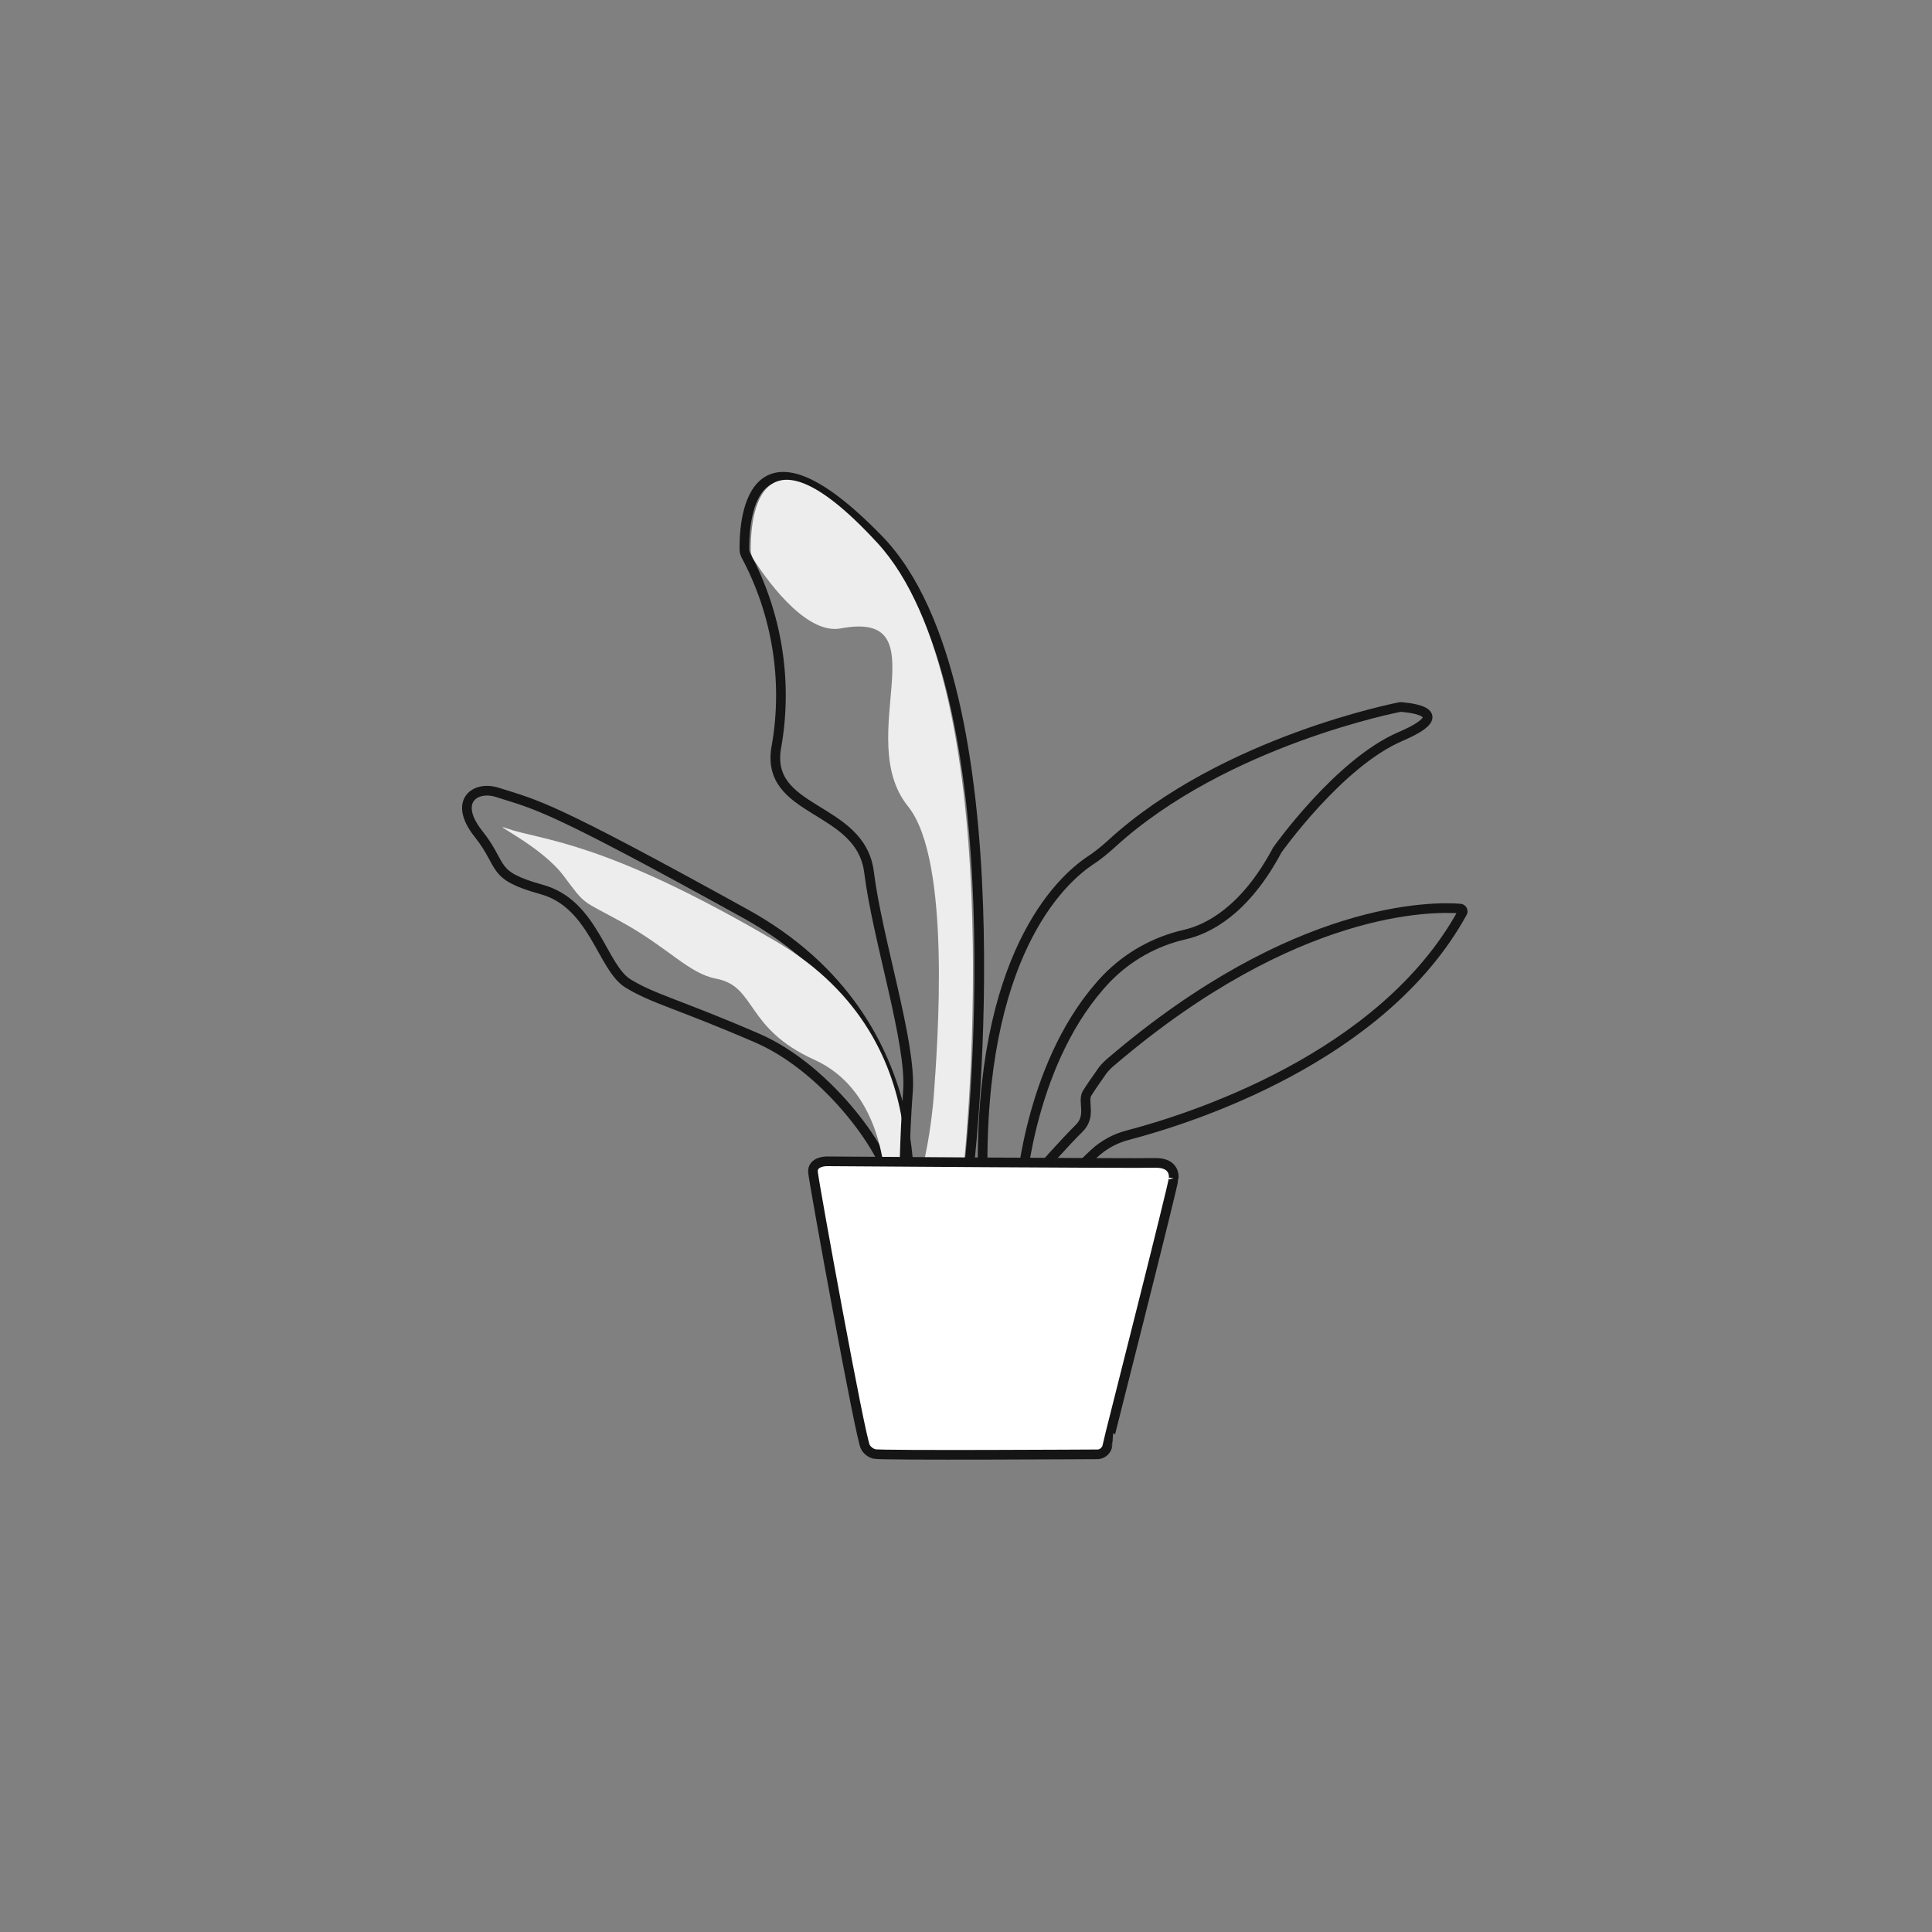 <?xml version="1.0" encoding="UTF-8"?>
<svg width="600px" height="600px" viewBox="0 0 600 600" version="1.1" xmlns="http://www.w3.org/2000/svg" xmlns:xlink="http://www.w3.org/1999/xlink">
    <rect x="0" y="0" width="600" height="600" fill="#808080" stroke="none"/>
    <title>flower</title>
    <g id="flower" stroke="none" stroke-width="1" fill="none" fill-rule="evenodd">
        <g id="Tulip" transform="translate(145, 148.063)" fill-rule="nonzero">
            <path d="M136.485,233.492 C136.485,233.492 148.185,169.792 86.485,135.692 C24.785,101.592 21.885,101.992 9.685,98.092 C2.685,95.692 -4.515,100.692 3.585,110.892 C11.685,121.092 7.085,123.692 23.285,128.192 C39.485,132.692 41.985,152.492 50.085,157.392 C58.185,162.292 65.285,163.592 90.085,174.292 C112.585,183.992 131.785,211.392 131.785,221.092 C131.785,230.792 153.785,233.992 153.785,233.992 L136.485,233.492 Z" id="Path" stroke="#151515" stroke-width="3"></path>
            <path d="M134.285,234.592 C134.285,234.592 149.985,175.992 95.985,144.292 C41.985,112.592 23.085,112.992 12.385,109.192 C6.285,106.992 23.085,114.592 30.085,123.992 C37.085,133.392 35.385,131.292 48.085,138.292 C62.785,146.392 68.885,154.292 77.485,155.892 C89.985,158.292 86.285,171.292 107.985,181.092 C127.585,189.992 130.085,213.792 130.085,222.792 C130.085,231.792 149.285,234.792 149.285,234.792 L134.285,234.592 Z" id="Path" fill="#EDEDED"></path>
            <path d="M188.685,215.992 L194.785,210.192 C197.685,207.492 201.285,205.492 205.185,204.492 C224.285,199.492 284.285,180.692 309.185,135.292 C309.385,134.892 309.185,134.392 308.785,134.192 C308.785,134.192 308.685,134.192 308.685,134.192 C308.585,134.192 308.485,134.092 308.385,134.092 C300.085,133.492 257.385,132.792 200.285,181.492 C199.285,182.292 198.285,183.292 197.485,184.292 C196.085,186.292 193.685,189.692 192.585,191.492 C191.085,194.092 194.085,198.492 190.085,202.392 C186.085,206.292 177.485,215.992 177.485,215.992 L184.485,221.192 L188.685,215.992 Z" id="Path" stroke="#151515" stroke-width="3"></path>
            <path d="M156.185,212.192 C156.185,212.192 172.585,65.592 127.885,19.492 C86.685,-22.908 86.085,16.092 86.185,22.692 C86.185,23.292 86.385,23.792 86.585,24.292 C96.285,42.392 99.685,63.292 96.185,83.492 C91.985,104.692 122.285,101.892 124.885,122.792 C127.485,143.692 138.085,175.892 136.985,190.692 C135.885,205.492 135.785,219.892 135.785,219.892 L152.285,220.392 L156.185,212.192 Z" id="Path" stroke="#151515" stroke-width="3"></path>
            <path d="M154.142,213.692 C154.237,213.392 154.332,212.992 154.427,212.692 C155.378,203.092 168.494,64.992 127.434,20.492 C88.56,-21.708 87.99,16.492 88.18,23.392 C88.275,24.192 88.655,24.992 89.035,25.692 C91.887,30.092 104.718,49.292 116.123,47.092 C147.584,41.192 119.83,80.992 136.939,102.292 C150.625,119.092 146.063,177.092 145.017,191.992 C144.352,200.392 143.022,208.592 141.026,216.792 C140.645,218.892 141.976,220.892 143.877,221.292 C143.972,221.292 144.067,221.292 144.162,221.292 C144.447,221.292 144.637,221.392 144.922,221.392 L147.774,221.392 C149.485,221.492 151.005,220.592 151.766,218.992 L154.142,213.692 Z" id="Path" fill="#EDEDED"></path>
            <path d="M172.085,221.192 C172.085,221.192 174.985,180.592 198.685,155.792 C205.285,148.992 213.685,144.292 222.885,142.192 C229.985,140.592 241.585,134.892 251.685,115.892 C251.685,115.892 270.785,88.892 289.885,80.692 C308.985,72.492 289.885,71.492 289.885,71.492 C289.885,71.492 235.285,81.892 200.285,113.892 C198.085,115.892 195.785,117.792 193.285,119.392 C184.185,125.592 159.085,148.992 160.185,217.292 L172.085,221.192 Z" id="Path" stroke="#151515" stroke-width="3"></path>
            <path d="M219.485,217.892 C219.485,217.892 220.285,212.992 213.785,213.092 C208.085,213.292 111.685,212.592 111.685,212.592 C111.685,212.592 107.185,212.592 107.485,215.992 C107.785,219.392 122.385,299.692 123.785,301.392 C124.385,302.392 125.385,303.192 126.585,303.492 C128.385,303.992 196.085,303.592 196.085,303.592 C197.685,303.392 198.885,302.092 198.985,300.492 C198.885,300.592 219.685,218.892 219.485,217.892" id="Path" stroke="#151515" stroke-width="3" fill="#FFFFFF"></path>
        </g>
    </g>
</svg>
